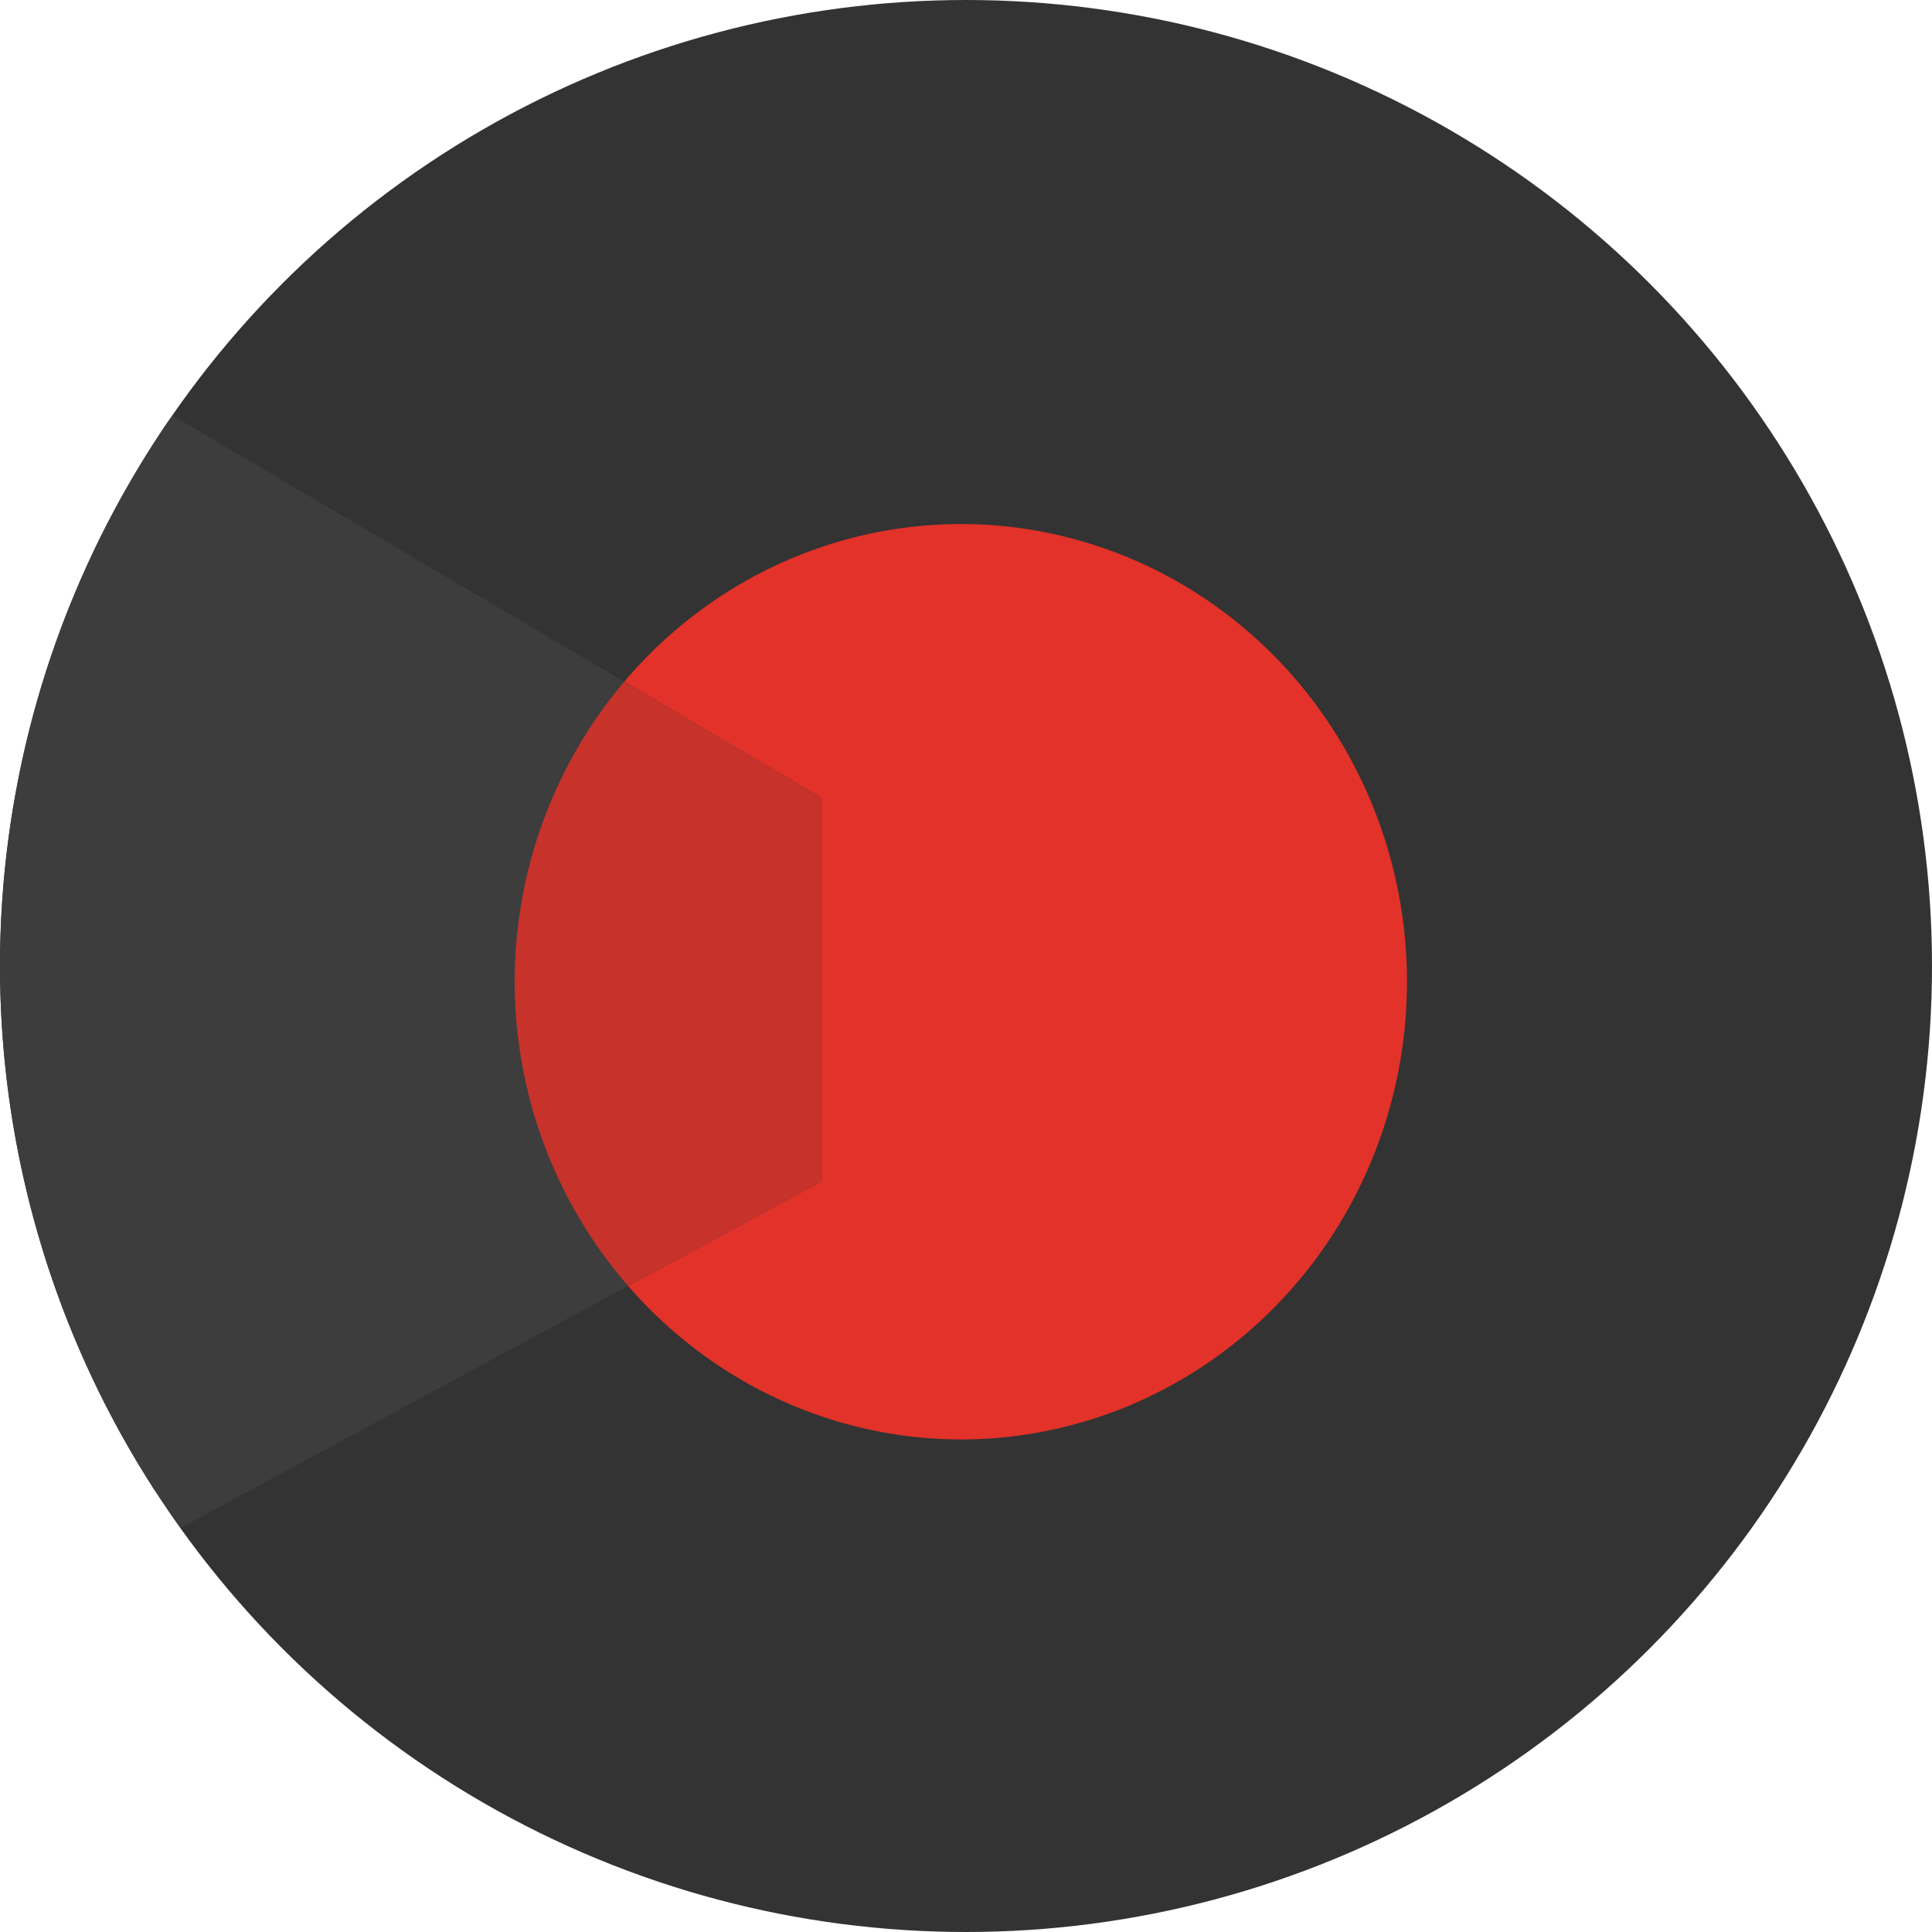 <?xml version="1.0" encoding="UTF-8" standalone="no"?>
<!-- Created with Inkscape (http://www.inkscape.org/) -->

<svg
   xmlns:dc="http://purl.org/dc/elements/1.1/"
   xmlns:cc="http://creativecommons.org/ns#"
   xmlns:rdf="http://www.w3.org/1999/02/22-rdf-syntax-ns#"
   xmlns:svg="http://www.w3.org/2000/svg"
   xmlns="http://www.w3.org/2000/svg"
   xmlns:sodipodi="http://sodipodi.sourceforge.net/DTD/sodipodi-0.dtd"
   xmlns:inkscape="http://www.inkscape.org/namespaces/inkscape"
   id="svg5554"
   version="1.1"
   inkscape:version="0.91 r13725"
   width="1000"
   height="1000"
   viewBox="0 0 1000 1000"
   sodipodi:docname="YouTube Music Icon.svg">
  <defs
     id="defs5558" />
  <sodipodi:namedview
     pagecolor="#ffffff"
     bordercolor="#666666"
     borderopacity="1"
     objecttolerance="10"
     gridtolerance="10"
     guidetolerance="10"
     inkscape:pageopacity="0"
     inkscape:pageshadow="2"
     inkscape:window-width="1366"
     inkscape:window-height="705"
     id="namedview5556"
     showgrid="false"
     fit-margin-top="0"
     fit-margin-left="0"
     fit-margin-right="0"
     fit-margin-bottom="0"
     inkscape:zoom="0.27764706"
     inkscape:cx="7.1420483"
     inkscape:cy="328.87976"
     inkscape:window-x="-8"
     inkscape:window-y="-8"
     inkscape:window-maximized="1"
     inkscape:current-layer="svg5554" />
  <ellipse
     style="fill:#333333;fill-opacity:1;stroke:none"
     id="path5564"
     cx="500.005"
     cy="500"
     rx="499.995"
     ry="500" />
  <path
     style="fill:#3d3d3d;fill-opacity:1;fill-rule:evenodd;stroke:none;stroke-width:1px;stroke-linecap:butt;stroke-linejoin:miter;stroke-opacity:1"
     d="m 89.29,215.109 a 499.995,500 0 0 0 -1.941,2.57 499.995,500 0 0 0 -26.123,42.604 499.995,500 0 0 0 -21.749,45.009 499.995,500 0 0 0 -17.142,46.943 499.995,500 0 0 0 -12.348,48.428 A 499.995,500 0 0 0 2.502,450.081 499.995,500 0 0 0 0,499.994 a 499.995,500 0 0 0 1.263,35.366 499.995,500 0 0 0 6.034,49.63 499.995,500 0 0 0 10.945,48.758 499.995,500 0 0 0 15.739,47.438 499.995,500 0 0 0 20.416,45.622 499.995,500 0 0 0 24.883,43.335 499.995,500 0 0 0 14.617,20.465 L 425.283,611.421 l 0,-198.38 L 89.29,215.109 Z"
     id="path5570"
     inkscape:connector-curvature="0" />
  <path
     style="fill:#e23229;fill-opacity:1;stroke:none;stroke-width:0.468"
     d="M 325.119,665.578 A 230.947,236.908 0 0 0 497.313,745.058 230.947,236.908 0 0 0 728.254,508.152 230.947,236.908 0 0 0 497.313,271.247 230.947,236.908 0 0 0 323.107,352.848 l 102.175,60.193 0,198.38 -100.164,54.157 z"
     id="path5575"
     inkscape:connector-curvature="0" />
  <path
     style="fill:#c7322a;fill-opacity:1;stroke:none;stroke-width:0.468"
     d="m 325.119,665.578 100.164,-54.157 0,-198.38 -102.175,-60.193 a 230.947,236.908 0 0 0 -56.736,155.304 230.947,236.908 0 0 0 58.747,157.426 z"
     id="ellipse5566"
     inkscape:connector-curvature="0" />
  <!--<path-->
     <!--style="fill:#ffffff;fill-rule:evenodd;stroke:none;stroke-width:1px;stroke-linecap:butt;stroke-linejoin:miter;stroke-opacity:1"-->
     <!--d="m 425.28431,611.41301 0,-198.36954 189.27504,97.82608 z"-->
     <!--id="path5568"-->
     <!--inkscape:connector-curvature="0"-->
     <!--sodipodi:nodetypes="cccc" />-->
</svg>
